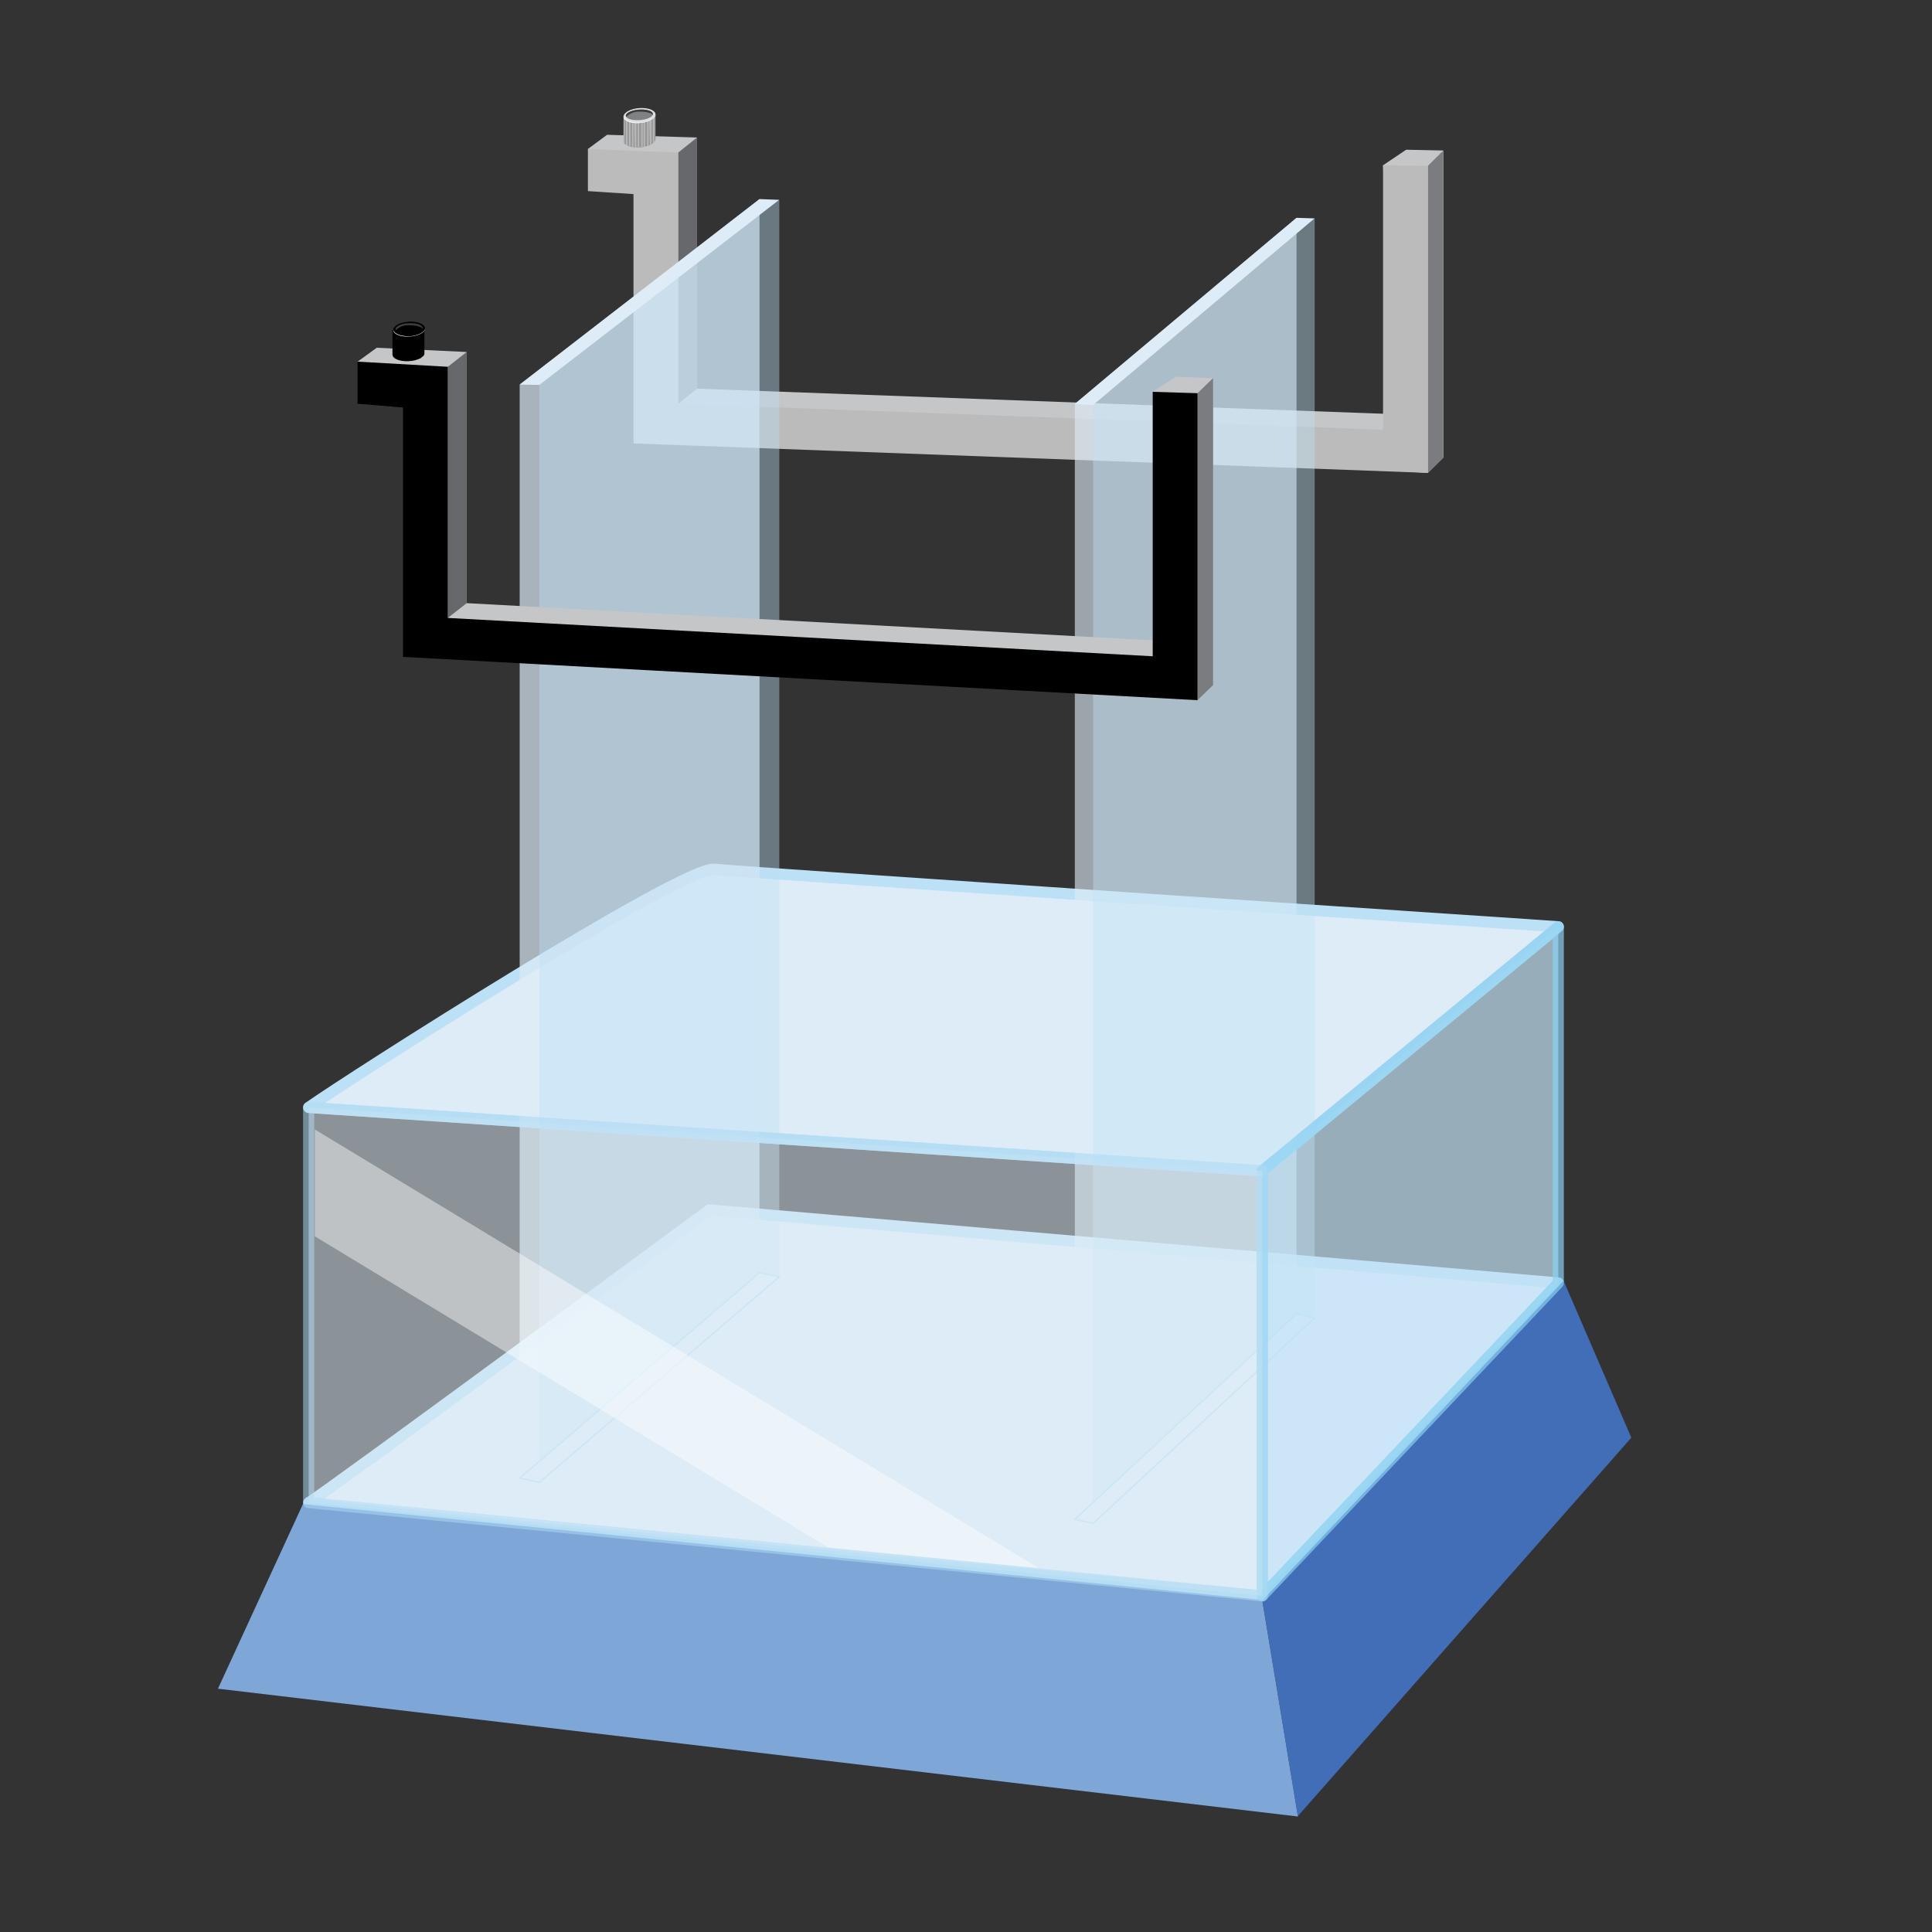 <svg xmlns="http://www.w3.org/2000/svg" xmlns:xlink="http://www.w3.org/1999/xlink" viewbox="0 0 128 128" width="128" height="128"><rect width="100%" height="100%" fill="#333333" stroke="none"/><defs><style>.cls-1{isolation:isolate;stroke:none;}.cls-16,.cls-18,.cls-19,.cls-2,.cls-20,.cls-22,.cls-23,.cls-31{fill:#deecf7;stroke:none;}.cls-13,.cls-16,.cls-17,.cls-18,.cls-19,.cls-2,.cls-20,.cls-21,.cls-22,.cls-23{stroke:#bce0f5;}.cls-13,.cls-16,.cls-17,.cls-18,.cls-19,.cls-2,.cls-20,.cls-21,.cls-22,.cls-23,.cls-30,.cls-31{stroke-linecap:round;stroke-linejoin:round;}.cls-13,.cls-2,.cls-30,.cls-31{stroke-width:0.74px;}.cls-3{fill:#c4c6c8;stroke:none;}.cls-4{fill:#67686b;stroke:none;}.cls-5{fill:#7b7c7f;stroke:none;}.cls-6{fill:url(#linear-gradient);stroke:none;}.cls-7{fill:url(#linear-gradient-2);stroke:none;}.cls-26,.cls-8{opacity:0.53;stroke:none;}.cls-8{fill:url(#linear-gradient-3);stroke:none;}.cls-9{fill:url(#未命名的渐变_22);stroke:none;}.cls-10,.cls-32{fill:#fff;stroke:none;}.cls-11{fill:url(#未命名的渐变_254);stroke:none;}.cls-12{fill:url(#未命名的渐变_8);stroke:none;}.cls-13{fill:none;stroke:none;}.cls-13,.cls-19,.cls-23{mix-blend-mode:multiply;stroke:none;}.cls-14{fill:url(#未命名的渐变_520);stroke:none;}.cls-15{fill:url(#未命名的渐变_549);stroke:none;}.cls-16,.cls-17,.cls-18,.cls-19{stroke-width:0.1px;}.cls-16,.cls-30{opacity:0.69;stroke:none;}.cls-17{fill:#bce0f5;stroke:none;}.cls-17,.cls-21{opacity:0.4;stroke:none;}.cls-20,.cls-21,.cls-22,.cls-23{stroke-width:0.1px;}.cls-20{opacity:0.62;stroke:none;}.cls-21{fill:#bfe1f5;stroke:none;}.cls-24{fill:url(#linear-gradient-4);stroke:none;}.cls-25{fill:url(#linear-gradient-5);stroke:none;}.cls-26{fill:url(#linear-gradient-6);stroke:none;}.cls-27{fill:url(#未命名的渐变_22-2);stroke:none;}.cls-28{fill:url(#未命名的渐变_254-2);stroke:none;}.cls-29{fill:url(#未命名的渐变_8-2);stroke:none;}.cls-30{fill:#c4e3f6;stroke:#8ad0f2;}.cls-31{stroke:#afdbf4;opacity:0.52;}.cls-32{opacity:0.44;stroke:none;}</style><linearGradient id="linear-gradient" x1="38.95" y1="20.59" x2="94.6" y2="20.59" gradienttransform="matrix(1, -0.02, 0, 1, 0, 1.17)" gradientunits="userSpaceOnUse"><stop offset="0" stop-color="#bbb"/><stop offset="0" stop-color="#b1b1b1"/><stop offset="0.01" stop-color="#9b9b9b"/><stop offset="0.01" stop-color="#8b8b8b"/><stop offset="0.02" stop-color="#7f7f7f"/><stop offset="0.03" stop-color="#787878"/><stop offset="0.05" stop-color="#767676"/><stop offset="0.1" stop-color="#b5b6b6"/><stop offset="0.19" stop-color="#fff"/><stop offset="0.31" stop-color="#a3a3a2"/><stop offset="0.37" stop-color="#c2c2c2"/><stop offset="0.41" stop-color="#908f8f"/><stop offset="0.55" stop-color="#aeaeae"/><stop offset="0.6" stop-color="#cfd0d0"/><stop offset="0.77" stop-color="#c8c7c6"/><stop offset="0.87" stop-color="#676767"/><stop offset="0.92" stop-color="#bbb"/><stop offset="0.95" stop-color="#8c8c8c"/><stop offset="1" stop-color="#9e9e9e"/></linearGradient><linearGradient id="linear-gradient-2" x1="1858" y1="-205.85" x2="1864.8" y2="-205.85" gradienttransform="matrix(0.32, -0.03, -0.01, 0.73, -546.64, 208.42)" gradientunits="userSpaceOnUse"><stop offset="0" stop-color="#969696"/><stop offset="0.09" stop-color="#9a9a9a"/><stop offset="0.18" stop-color="#a6a6a6"/><stop offset="0.28" stop-color="#bbb"/><stop offset="0.29" stop-color="#bdbdbd"/><stop offset="0.46" stop-color="#a1a1a1"/><stop offset="0.82" stop-color="#696969"/><stop offset="1" stop-color="#535353"/></linearGradient><linearGradient id="linear-gradient-3" x1="1858" y1="-205.85" x2="1864.8" y2="-205.85" gradienttransform="matrix(0.32, -0.03, -0.01, 0.73, -546.64, 208.42)" gradientunits="userSpaceOnUse"><stop offset="0" stop-color="#d4d4d4"/><stop offset="0.11" stop-color="#d8d8d8"/><stop offset="0.23" stop-color="#e4e4e4"/><stop offset="0.29" stop-color="#ededee"/><stop offset="0.55" stop-color="#dededf"/><stop offset="1" stop-color="#c9c9c9"/></linearGradient><linearGradient id="&#x672A;&#x547D;&#x540D;&#x7684;&#x6E10;&#x53D8;_22" x1="1861.32" y1="-207.29" x2="1862.94" y2="-207.29" gradienttransform="matrix(0.32, -0.03, -0.01, 0.73, -546.64, 208.42)" gradientunits="userSpaceOnUse"><stop offset="0" stop-color="#dedfe0"/><stop offset="0.46" stop-color="#dadbdc"/><stop offset="0.93" stop-color="#cecfd1"/><stop offset="1" stop-color="#cbccce"/></linearGradient><linearGradient id="&#x672A;&#x547D;&#x540D;&#x7684;&#x6E10;&#x53D8;_254" x1="1858.53" y1="-207.36" x2="1864.19" y2="-207.36" gradienttransform="matrix(0.32, -0.03, -0.01, 0.73, -546.64, 208.42)" gradientunits="userSpaceOnUse"><stop offset="0" stop-color="#7f8285"/><stop offset="0.33" stop-color="#7b7e81"/><stop offset="0.66" stop-color="#707375"/><stop offset="1" stop-color="#5e6060"/><stop offset="1" stop-color="#5e6060"/></linearGradient><linearGradient id="&#x672A;&#x547D;&#x540D;&#x7684;&#x6E10;&#x53D8;_8" x1="1864.2" y1="-207.32" x2="1859.92" y2="-207.57" gradienttransform="matrix(0.32, -0.03, -0.01, 0.73, -546.64, 208.42)" gradientunits="userSpaceOnUse"><stop offset="0" stop-color="#95979a"/><stop offset="0.2" stop-color="#919396"/><stop offset="0.41" stop-color="#85878a"/><stop offset="0.62" stop-color="#727375"/><stop offset="0.83" stop-color="#575859"/><stop offset="1" stop-color="#3b3c3c"/></linearGradient><linearGradient id="&#x672A;&#x547D;&#x540D;&#x7684;&#x6E10;&#x53D8;_520" x1="45.53" y1="93.77" x2="53.41" y2="127.88" gradientunits="userSpaceOnUse"><stop offset="0" stop-color="#7ea6d7"/><stop offset="0.12" stop-color="#88b0db"/><stop offset="0.15" stop-color="#8bb4dc"/><stop offset="0.31" stop-color="#7ca4d0"/><stop offset="0.61" stop-color="#557cb0"/><stop offset="0.79" stop-color="#3a5f9a"/><stop offset="0.87" stop-color="#3b619e"/><stop offset="0.95" stop-color="#3e68aa"/><stop offset="1" stop-color="#416eb6"/></linearGradient><linearGradient id="&#x672A;&#x547D;&#x540D;&#x7684;&#x6E10;&#x53D8;_549" x1="83.94" y1="119" x2="105.36" y2="86" gradientunits="userSpaceOnUse"><stop offset="0" stop-color="#618ec7"/><stop offset="0.22" stop-color="#5d89c3"/><stop offset="0.46" stop-color="#527cb6"/><stop offset="0.71" stop-color="#4066a1"/><stop offset="0.77" stop-color="#3a5f9a"/><stop offset="0.86" stop-color="#3b619e"/><stop offset="0.94" stop-color="#3e68aa"/><stop offset="1" stop-color="#416eb6"/></linearGradient><linearGradient id="linear-gradient-4" x1="23.69" y1="35.17" x2="79.34" y2="35.17" gradienttransform="matrix(1, 0, 0, 1, 0, 0)" xlink:href="#linear-gradient"><linearGradient id="linear-gradient-5" x1="1810.13" y1="-186.19" x2="1816.93" y2="-186.19" gradienttransform="matrix(0.32, -0.02, -0.01, 0.73, -546.64, 196.9)" xlink:href="#linear-gradient-2"><linearGradient id="linear-gradient-6" x1="1810.13" y1="-186.19" x2="1816.93" y2="-186.19" gradienttransform="matrix(0.32, -0.02, -0.01, 0.73, -546.64, 196.9)" xlink:href="#linear-gradient-3"><linearGradient id="&#x672A;&#x547D;&#x540D;&#x7684;&#x6E10;&#x53D8;_22-2" x1="1813.45" y1="-187.63" x2="1815.07" y2="-187.63" gradienttransform="matrix(0.32, -0.02, -0.01, 0.73, -546.64, 196.9)" xlink:href="#&#x672A;&#x547D;&#x540D;&#x7684;&#x6E10;&#x53D8;_22"><linearGradient id="&#x672A;&#x547D;&#x540D;&#x7684;&#x6E10;&#x53D8;_254-2" x1="1810.66" y1="-187.7" x2="1816.32" y2="-187.7" gradienttransform="matrix(0.32, -0.02, -0.01, 0.73, -546.64, 196.9)" xlink:href="#&#x672A;&#x547D;&#x540D;&#x7684;&#x6E10;&#x53D8;_254"><linearGradient id="&#x672A;&#x547D;&#x540D;&#x7684;&#x6E10;&#x53D8;_8-2" x1="1816.33" y1="-187.66" x2="1812.05" y2="-187.91" gradienttransform="matrix(0.32, -0.02, -0.01, 0.73, -546.64, 196.9)" xlink:href="#&#x672A;&#x547D;&#x540D;&#x7684;&#x6E10;&#x53D8;_8"/></linearGradient></linearGradient></linearGradient></linearGradient></linearGradient></defs><title>&#x751F;&#x7269;&#x4EEA;&#x5668;</title><g class="cls-1"><g id="Bio_instruments&#x751F;&#x7269;&#x4EEA;&#x5668;" data-name="Bio instruments&#x751F;&#x7269;&#x4EEA;&#x5668;"><path class="cls-2" d="M20.45,73.37c2.66-1.89,24.78-16,26.87-15.78s55.92,3.81,55.92,3.81L83.63,77.57Z"/><polygon class="cls-3" points="93.16 9.92 91.63 10.95 92.66 27.45 46.18 25.75 46.18 9.11 40.22 8.93 38.95 9.87 42.06 11.72 42.99 28.36 94.6 31.33 95.63 30.31 95.63 9.97 93.16 9.92"/><polygon class="cls-4" points="44.93 26.75 46.18 25.75 46.18 9.11 44.93 10.11 44.93 26.75"/><polygon class="cls-5" points="94.6 31.33 94.6 10.99 95.63 9.97 95.63 30.31 94.6 31.33"/><polygon class="cls-6" points="91.63 10.95 91.63 28.47 44.93 26.75 44.93 10.11 38.95 9.87 38.95 12.66 41.97 12.86 41.97 29.38 94.6 31.33 94.6 10.99 91.63 10.95"/><path class="cls-7" d="M41.31,7.73V9.35c0,.27.48.46,1.07.42s1.06-.29,1.05-.57V7.58Z"/><path class="cls-8" d="M41.87,9.75l.1,0V7.69h-.1Zm-.2-.05.1,0v-2h-.1Zm.39.08h.1V7.67H42Zm-.59-.17.1.06V7.71h-.1Zm1.93-2V9.32a.26.26,0,0,0,0-.11V7.59ZM41.31,9.36a.26.26,0,0,0,.07.16V7.73h-.06Zm1.33.39.1,0V7.63h-.1Zm-.39,0h.1V7.66h-.1Zm1-.26.1-.08V7.59h-.1Zm-.19.1.1,0v-2H43Zm-.58.14h.1V7.65h-.1Zm.39-.07.1,0v-2h-.1Z"/><path class="cls-9" d="M43.43,7.58c0,.27-.47.52-1.05.57S41.31,8,41.31,7.73s.47-.53,1.05-.57S43.43,7.31,43.43,7.58Z"/><path class="cls-10" d="M42.38,8.13c-.57,0-1-.14-1.07-.4v0c0,.27.48.46,1.07.42s1.06-.29,1.05-.57v0C43.41,7.85,42.95,8.09,42.38,8.13Z"/><path class="cls-11" d="M43.26,7.55c0,.19-.39.38-.89.41s-.9-.1-.9-.29.39-.38.89-.41S43.26,7.35,43.26,7.55Z"/><path class="cls-12" d="M41.5,7.74a1.14,1.14,0,0,1,.87-.34c.43,0,.79.07.88.22a.16.16,0,0,0,0-.07c0-.19-.41-.32-.9-.29s-.89.22-.89.41A.15.15,0,0,0,41.5,7.74Z"/><path class="cls-2" d="M47,80.16,103.24,85,83.63,105.73s-63.92-5.81-63.17-6.18S47,80.16,47,80.16Z"/><polygon class="cls-13" points="47.32 57.59 47.03 80.16 103.24 85 103.24 61.4 47.32 57.59"/><polygon class="cls-14" points="20.07 99.65 14.44 111.88 86 120.35 83.63 106 20.07 99.65"/><polyline class="cls-15" points="85.98 120.33 108.08 95.25 103.59 84.85 83.63 106.04"/><polygon class="cls-16" points="34.43 25.48 50.32 13.19 50.32 84.32 34.43 97.93 34.43 25.48"/><polygon class="cls-17" points="35.74 25.5 51.63 13.24 51.63 84.59 35.74 98.21 35.74 25.5"/><polygon class="cls-18" points="35.74 98.21 34.43 97.93 50.32 84.32 51.63 84.59 35.74 98.21"/><polygon class="cls-19" points="51.63 13.24 50.32 13.19 34.43 25.48 35.74 25.5 51.63 13.24"/><polygon class="cls-20" points="71.21 26.76 85.9 14.43 85.9 87.05 71.21 100.66 71.21 26.76"/><polygon class="cls-21" points="72.42 26.84 87.1 14.47 87.1 87.32 72.42 100.93 72.42 26.84"/><polygon class="cls-22" points="72.42 100.93 71.21 100.66 85.9 87.05 87.1 87.32 72.42 100.93"/><polygon class="cls-23" points="87.1 14.47 85.9 14.43 71.21 26.76 72.42 26.84 87.1 14.47"/><polygon class="cls-3" points="77.9 24.96 76.37 25.96 77.4 42.48 30.92 39.96 30.92 23.32 24.96 23.04 23.69 23.96 26.8 25.86 27.73 42.52 79.34 46.39 80.37 45.39 80.37 25.05 77.9 24.96"/><polygon class="cls-4" points="29.67 40.94 30.92 39.96 30.92 23.32 29.67 24.3 29.67 40.94"/><polygon class="cls-5" points="79.34 46.39 79.34 26.05 80.37 25.05 80.37 45.39 79.34 46.39"/><polygon class="cls-24" points="76.37 25.96 76.37 43.48 29.67 40.94 29.67 24.3 23.69 23.96 23.69 26.75 26.7 27 26.7 43.52 79.34 46.39 79.34 26.05 76.37 25.96"/><path class="cls-25" d="M26,21.86v1.63c0,.27.48.47,1.07.44s1.06-.27,1.05-.55V21.75Z"/><path class="cls-26" d="M26.61,23.89l.1,0V21.83h-.1Zm-.2-.06.1,0v-2h-.1Zm.39.08h.1V21.82h-.1Zm-.59-.18.1.06V21.85h-.1Zm1.93-2v1.73a.25.25,0,0,0,0-.11V21.75Zm-2.09,1.73a.26.26,0,0,0,.07.16V21.86H26Zm1.33.41.1,0V21.79h-.1Zm-.39,0h.1V21.81H27Zm1-.24.1-.08V21.76H28Zm-.19.1.1,0v-2h-.1Zm-.58.13h.1V21.8h-.1Zm.39-.07.1,0v-2h-.1Z"/><path class="cls-27" d="M28.17,21.75c0,.27-.47.52-1.05.55s-1.07-.17-1.07-.44.47-.52,1.05-.55S28.17,21.48,28.17,21.75Z"/><path class="cls-10" d="M27.12,22.28c-.57,0-1-.16-1.07-.42v0c0,.27.48.47,1.07.44s1.06-.28,1.05-.55v0C28.15,22,27.69,22.25,27.12,22.28Z"/><path class="cls-28" d="M28,21.71c0,.19-.39.37-.89.4s-.9-.11-.9-.31.39-.37.89-.4S28,21.52,28,21.71Z"/><path class="cls-29" d="M26.24,21.87a1.12,1.12,0,0,1,.87-.32c.43,0,.79.08.88.24a.16.16,0,0,0,0-.07c0-.19-.41-.33-.9-.31s-.89.2-.89.4A.15.15,0,0,0,26.24,21.87Z"/><polygon class="cls-30" points="83.63 77.57 103.24 61.4 103.24 85 83.63 105.73 83.63 77.57"/><polygon class="cls-31" points="83.63 77.57 20.45 73.37 20.45 99.55 83.63 105.73 83.63 77.57"/><polygon class="cls-32" points="54.87 102.52 68.82 103.89 20.86 74.83 20.86 81.91 54.87 102.52"/></g></g></svg>